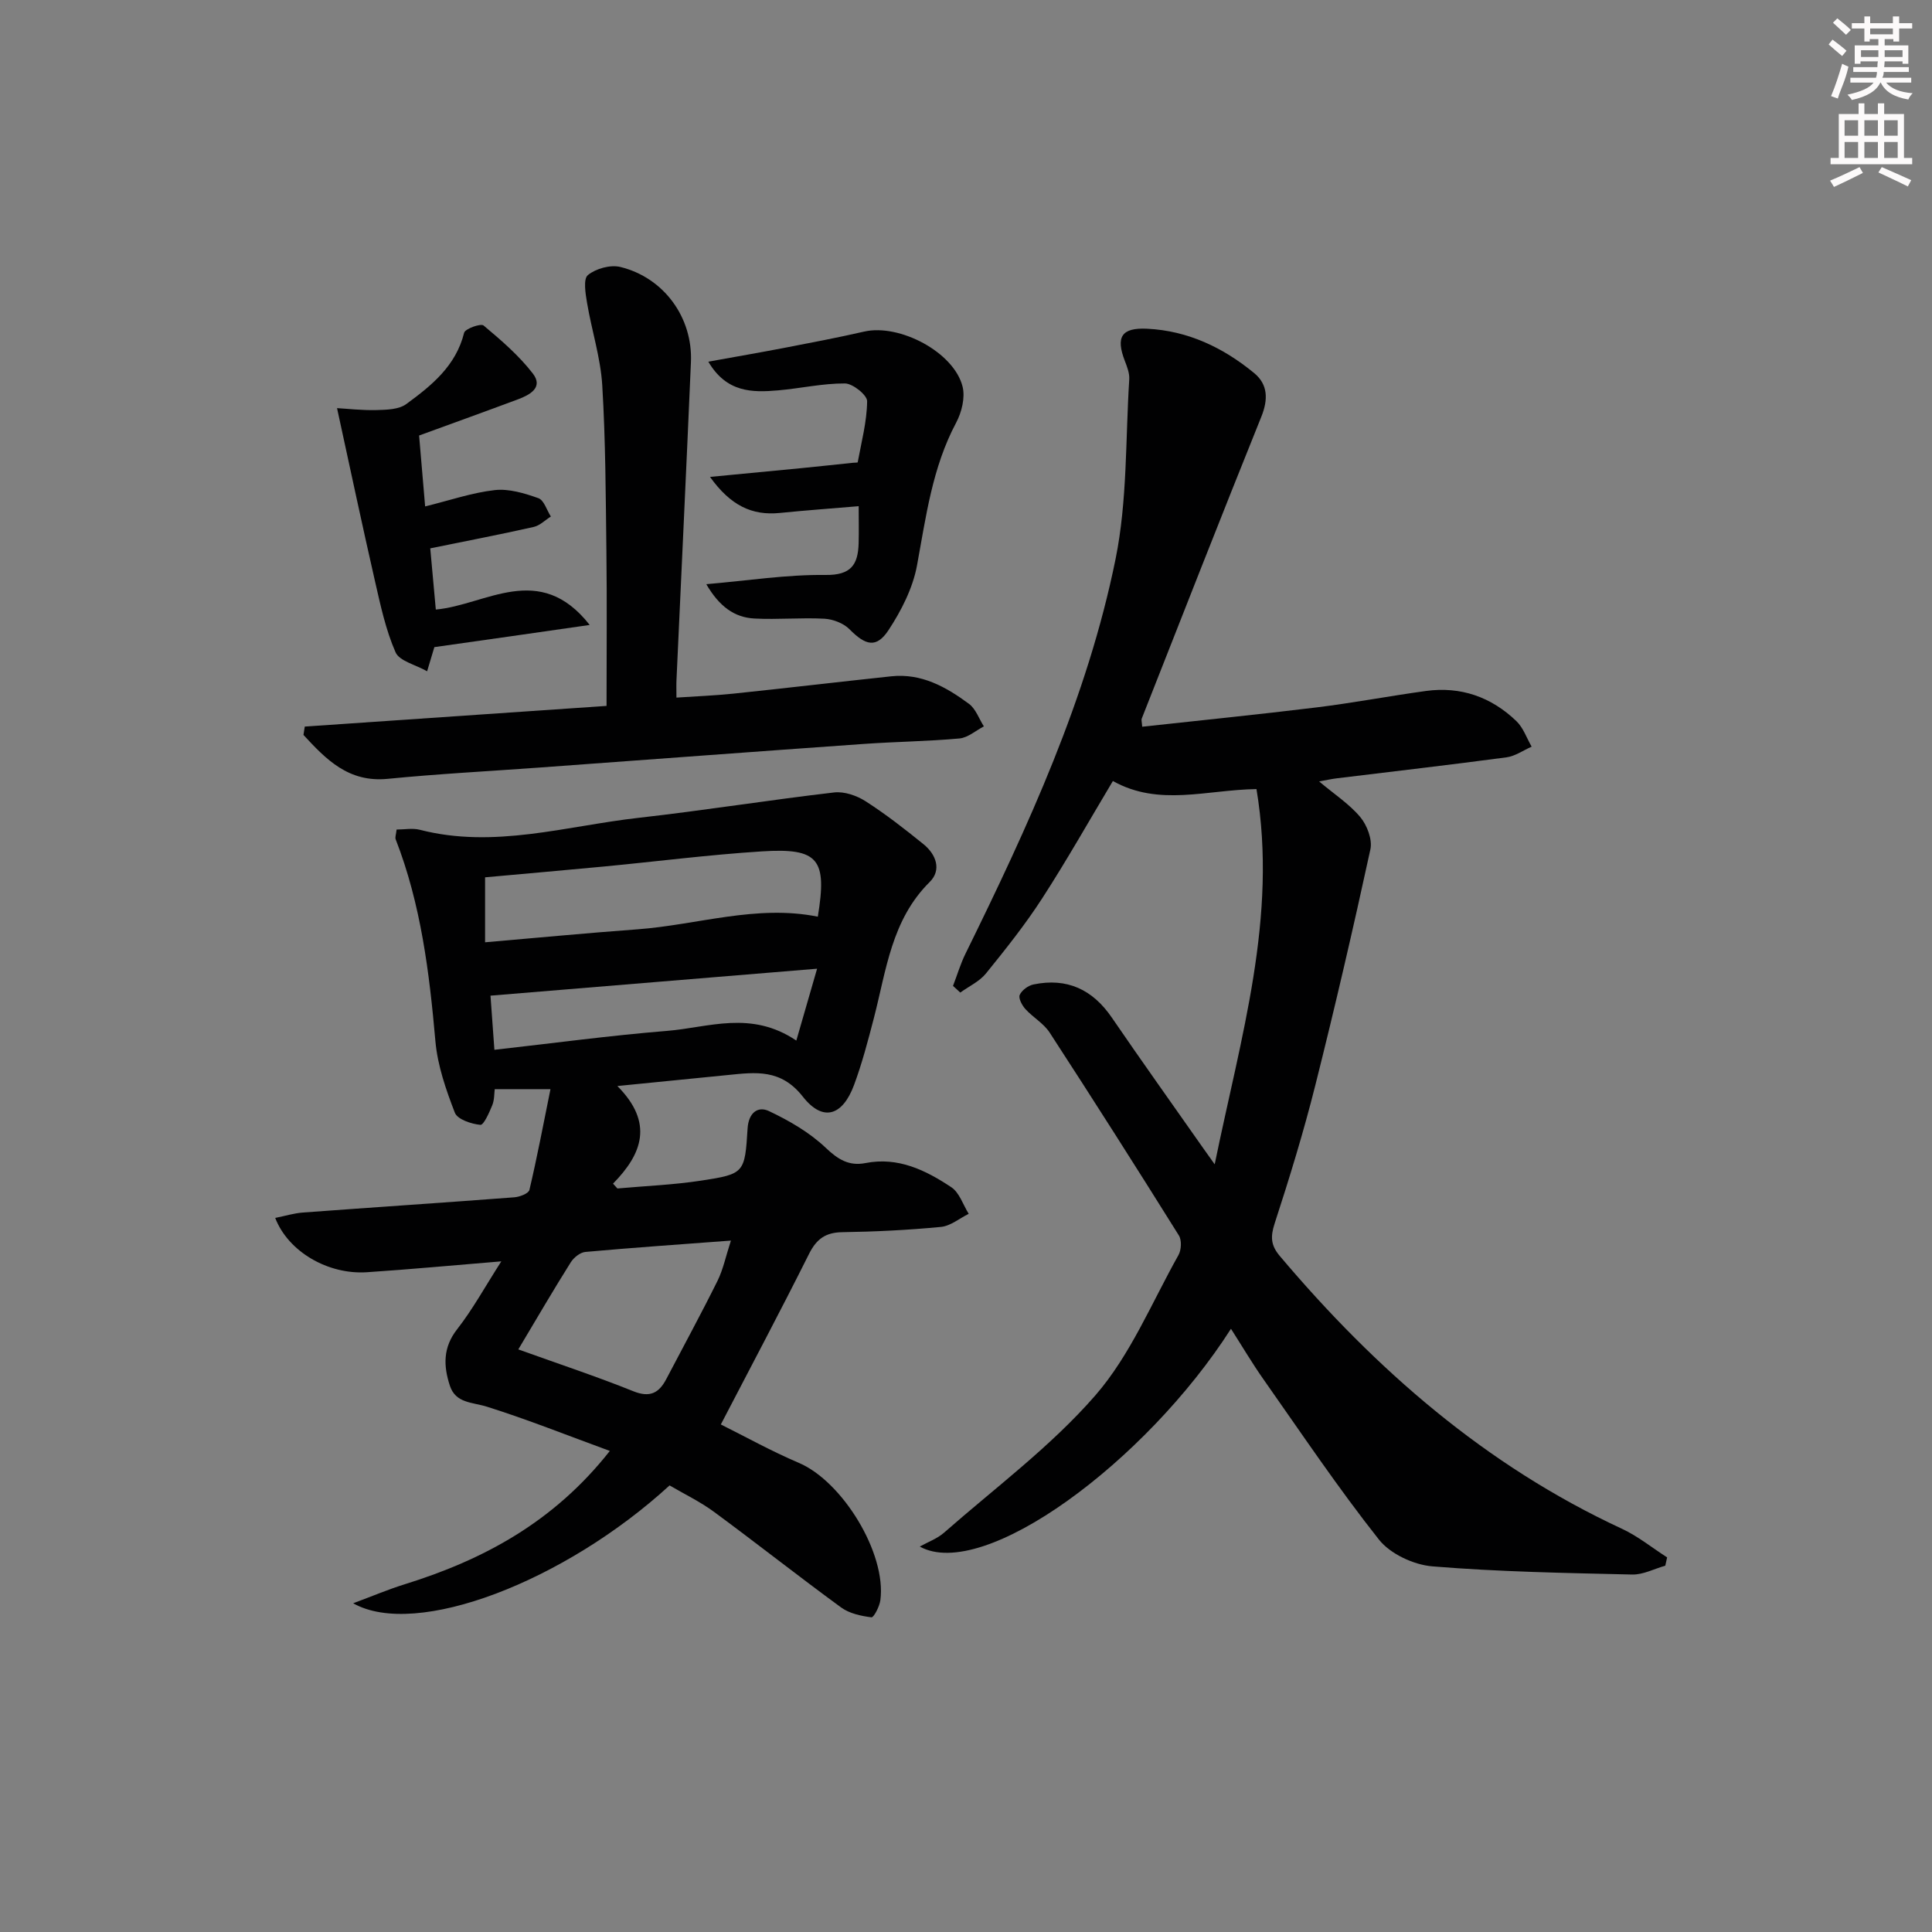 <svg enable-background="new 0 0 400 400" viewBox="0 0 400 400" xmlns="http://www.w3.org/2000/svg"><rect x="0" y="0" width="400" height="400" fill="#808080" stroke="none"/><g fill="#010102"><path d="m197.31 204.12c.86-2.23 1.54-4.55 2.59-6.68 12.92-26.28 25.22-52.88 31.07-81.72 2.45-12.09 2.04-24.77 2.83-37.19.08-1.25-.45-2.6-.92-3.82-1.9-4.94-.71-6.91 4.63-6.65 8.43.41 15.75 3.91 22.16 9.19 2.84 2.34 2.92 5.45 1.47 9.04-8.38 20.78-16.54 41.65-24.76 62.5-.11.27.03.64.1 1.67 12.05-1.32 24.09-2.53 36.1-4 7.57-.93 15.08-2.36 22.63-3.4 7.22-.99 13.54 1.24 18.74 6.24 1.43 1.37 2.13 3.5 3.16 5.29-1.74.76-3.41 1.97-5.22 2.21-11.69 1.56-23.4 2.91-35.11 4.34-1.09.13-2.16.38-3.67.65 3.17 2.67 6.27 4.68 8.53 7.39 1.4 1.68 2.52 4.63 2.09 6.65-3.55 16.35-7.33 32.65-11.41 48.87-2.42 9.64-5.34 19.16-8.42 28.61-.89 2.74-.8 4.52 1.06 6.72 19.87 23.54 42.64 43.4 70.85 56.49 3.32 1.54 6.24 3.93 9.35 5.92-.13.57-.26 1.15-.38 1.72-2.28.64-4.58 1.88-6.84 1.83-13.8-.32-27.62-.56-41.36-1.69-3.89-.32-8.73-2.57-11.09-5.55-8.43-10.65-16.02-21.97-23.85-33.1-2.36-3.35-4.45-6.9-6.78-10.54-17.63 27.59-51.27 52.4-64.43 45.09 1.69-.95 3.61-1.63 5.03-2.88 10.6-9.31 22.12-17.85 31.31-28.41 7.27-8.36 11.69-19.22 17.22-29.06.6-1.07.7-3.09.08-4.07-8.8-14.08-17.71-28.09-26.76-42.01-1.23-1.89-3.44-3.13-5-4.84-.7-.77-1.49-2.25-1.19-2.94.44-.98 1.76-1.95 2.86-2.17 6.92-1.43 12.22 1.02 16.21 6.86 6.2 9.06 12.58 18 18.88 26.98.47.66.94 1.32 2.42 3.4 5.41-26.44 13.07-51.19 8.65-77.69-10.37.15-20.18 3.67-29.73-1.67-4.88 8.16-9.52 16.39-14.64 24.3-3.51 5.43-7.57 10.52-11.64 15.55-1.35 1.66-3.52 2.65-5.31 3.95-.5-.46-1.01-.92-1.51-1.38z"/><path d="m126.26 300.4c-8.7-3.18-16.97-6.49-25.45-9.16-3.02-.95-6.47-.68-7.67-4.35-1.33-4.06-1.47-7.89 1.51-11.69 3.22-4.12 5.76-8.78 9.14-14.05-10.07.83-18.92 1.66-27.8 2.25-8.12.54-16.33-4.28-19.01-11.24 1.97-.39 3.85-.98 5.76-1.12 14.58-1.08 29.16-2.04 43.73-3.15 1.12-.08 2.97-.79 3.14-1.53 1.58-6.7 2.86-13.46 4.36-20.86-4.59 0-7.84 0-11.54 0-.12.86-.05 2.19-.51 3.32-.62 1.52-1.77 4.14-2.47 4.07-1.89-.19-4.74-1.13-5.28-2.52-1.83-4.74-3.57-9.74-4.02-14.76-1.26-14.27-2.99-28.38-8.23-41.84-.16-.41.08-.97.19-2.02 1.61 0 3.31-.34 4.82.05 15.37 3.96 30.27-.79 45.3-2.48 13.51-1.52 26.95-3.68 40.45-5.25 2.1-.25 4.69.64 6.53 1.82 4.19 2.69 8.14 5.77 12.01 8.91 2.6 2.11 3.77 5.33 1.26 7.81-7.91 7.83-8.98 18.25-11.55 28.16-1.21 4.65-2.43 9.33-4.1 13.84-2.39 6.45-6.46 7.73-10.62 2.43-4.53-5.77-9.75-5.05-15.5-4.47-7.22.73-14.44 1.44-22.89 2.28 7.57 7.62 5.16 14.04-.9 20.21.3.33.61.67.91 1 5.79-.52 11.63-.75 17.37-1.63 8.92-1.37 9.01-1.56 9.58-10.79.2-3.23 2.1-4.7 4.43-3.6 4.2 1.99 8.42 4.43 11.76 7.61 2.57 2.44 4.83 3.81 8.22 3.15 6.77-1.33 12.47 1.48 17.78 5.01 1.67 1.12 2.42 3.62 3.59 5.5-1.91.94-3.77 2.52-5.75 2.71-6.78.65-13.6.99-20.41 1.09-3.46.05-5.34 1.39-6.89 4.48-5.87 11.74-12.03 23.33-18.27 35.33 4.98 2.48 10.44 5.52 16.15 7.95 9.03 3.84 18.17 18.73 16.88 28.43-.17 1.31-1.37 3.61-1.85 3.55-2.16-.28-4.56-.79-6.27-2.04-8.86-6.47-17.47-13.28-26.3-19.78-2.9-2.14-6.21-3.72-9.22-5.49-21.71 19.9-52.5 31.77-65.51 24.4 4.02-1.49 7.27-2.88 10.63-3.92 16.34-5.08 30.91-12.89 42.51-27.62zm43.06-110.61c1.96-11.92.18-14.27-11.59-13.52-10.91.69-21.77 2.09-32.66 3.13-8.21.78-16.42 1.49-24.64 2.24v13.45c10.8-.93 21.15-1.92 31.5-2.68 12.47-.92 24.69-5.18 37.39-2.62zm-62.01 89.59c8.63 3.1 16.31 5.64 23.81 8.66 3.46 1.39 5.32.36 6.84-2.54 3.54-6.76 7.19-13.46 10.58-20.29 1.19-2.4 1.73-5.12 2.79-8.36-10.65.8-20.4 1.47-30.14 2.35-1.07.1-2.38 1.15-3 2.12-3.52 5.59-6.85 11.3-10.88 18.06zm61.86-78.82c-23.17 1.91-45.33 3.74-67.62 5.58.25 3.41.51 6.99.81 11.21 12.14-1.36 23.93-2.96 35.78-3.92 8.56-.69 17.34-4.32 26.73 2.01 1.48-5.11 2.75-9.51 4.3-14.88z"/><path d="m63.1 150.43c20.79-1.42 41.57-2.85 62.48-4.28 0-11.05.1-21.51-.03-31.96-.14-11.48-.17-22.98-.86-34.43-.35-5.71-2.18-11.32-3.14-17.01-.33-1.95-.83-4.99.17-5.8 1.65-1.35 4.65-2.18 6.71-1.68 9.03 2.21 15.02 10.48 14.62 19.7-.94 21.93-1.99 43.86-2.99 65.79-.05.99-.01 1.99-.01 3.67 4.04-.27 7.93-.42 11.79-.82 10.91-1.14 21.8-2.43 32.7-3.59 6.23-.66 11.34 2.2 16.07 5.7 1.41 1.04 2.08 3.09 3.09 4.67-1.68.87-3.31 2.34-5.05 2.5-6.62.6-13.29.67-19.92 1.14-22.38 1.58-44.76 3.26-67.13 4.89-10.44.76-20.91 1.3-31.33 2.33-8.12.8-12.76-4.02-17.44-9.09.1-.58.18-1.15.27-1.73z"/><path d="m147 98.74c6.99-.67 12.87-1.23 18.74-1.8 3.63-.36 7.26-.75 10.89-1.13.33-.03.94-.01.95-.1.77-4.21 1.9-8.41 1.95-12.64.02-1.27-2.97-3.67-4.59-3.68-4.61-.03-9.21 1.03-13.83 1.43-5.38.47-10.69.47-14.46-5.94 5.55-1 10.63-1.88 15.69-2.85 5.54-1.07 11.08-2.12 16.58-3.38 7.3-1.67 18.59 4.26 20.37 11.39.57 2.27-.18 5.31-1.33 7.47-4.95 9.3-6.24 19.46-8.11 29.59-.87 4.68-3.24 9.33-5.89 13.36-2.5 3.8-4.76 3.19-8.07-.17-1.23-1.25-3.41-2.09-5.2-2.19-4.81-.26-9.65.21-14.46-.04-4.21-.21-7.32-2.52-10-7.11 8.71-.75 16.7-2.01 24.67-1.91 5.3.07 6.74-2.12 6.87-6.54.07-2.47.01-4.94.01-7.7-5.56.47-10.95.86-16.32 1.4-5.79.58-10.21-1.54-14.46-7.46z"/><path d="m89.93 133.98c-.33 1.1-.71 2.36-1.5 5-2.43-1.38-5.74-2.11-6.54-3.94-2.03-4.64-3.11-9.72-4.25-14.7-2.64-11.56-5.1-23.16-7.86-35.84 2.13.12 5.18.48 8.21.4 2.07-.06 4.58-.11 6.12-1.24 5.22-3.82 10.28-7.89 11.98-14.76.21-.84 3.45-1.99 4.03-1.51 3.64 3.05 7.33 6.22 10.21 9.96 2.21 2.88-.65 4.42-3.1 5.33-6.66 2.49-13.35 4.89-20.46 7.49.41 4.78.82 9.68 1.25 14.68 5.12-1.26 9.71-2.85 14.41-3.38 2.93-.33 6.16.65 9.03 1.67 1.17.41 1.74 2.48 2.59 3.8-1.18.74-2.27 1.87-3.56 2.16-6.93 1.56-13.92 2.9-21.41 4.43.37 4.1.74 8.17 1.15 12.67 10.38-.92 21.43-10.1 31.86 3.19-11.3 1.63-21.47 3.08-32.16 4.59z"/></g><path d="m378.6 9.2.8-1c.9.7 1.9 1.4 2.9 2.3l-.9 1.1c-1.1-.9-2-1.7-2.8-2.4zm.5 10.7c.9-2.1 1.6-4.3 2.3-6.7.4.2.8.4 1.3.6-.7 3.1-1.5 4.3-2.2 6.6zm.4-15.2.9-.9c1 .8 2 1.6 2.8 2.4l-1 1c-1-.9-1.9-1.8-2.7-2.5zm12.5-1.3h1.2v1.4h2.7v1.1h-2.7v2.7h-1.2v-.5h-1.8v1.3h4.9v3.8h-1.2v-.5h-3.7c0 .4-.1.9-.1 1.2h5.1v1h-5.2c0 .5-.1.9-.3 1.2h6v1h-5.2c1.1 1.3 2.9 2 5.5 2.2-.4.4-.7.8-.9 1.3-2.9-.5-4.8-1.6-5.7-3.5h-.1c-.8 1.7-2.7 2.9-5.9 3.6-.2-.4-.6-.8-.9-1.1 2.8-.6 4.6-1.4 5.4-2.5h-4.8v-1h5.3c.1-.3.2-.7.2-1.2h-4.9v-1h5c0-.4 0-.8.1-1.2h-3.6v.5h-1.2v-3.8h4.9v-1.3h-1.8v.5h-1.1v-2.7h-2.6v-1.1h2.6v-1.4h1.2v1.4h4.7v-1.4zm-6.7 8.4h3.6c0-.4 0-.9 0-1.4h-3.6zm1.9-4.7h4.7v-1.2h-4.7zm6.7 3.3h-3.7v1.4h3.7z" fill="#fcfafa"/><path d="m384.7 21.4h1.3v2.2h2.8v-2.2h1.3v2.2h4.1v9.1h1.7v1.3h-16.9v-1.3h1.7v-9.1h4.1v-2.2zm.3 13.2.7 1.2c-1.8.9-3.8 1.9-6 2.9-.2-.4-.5-.8-.8-1.3 2.4-1 4.4-2 6.1-2.8zm-3.1-6.5h2.8v-3.2h-2.8zm0 4.6h2.8v-3.3h-2.8v3.2zm4.1-4.6h2.8v-3.2h-2.8zm0 4.6h2.8v-3.3h-2.8zm3.6 1.9c2.1.9 4.1 1.8 6.1 2.7l-.7 1.3c-2.2-1.1-4.2-2-6.1-2.9zm3.3-9.7h-2.8v3.2h2.8zm-2.8 7.8h2.8v-3.3h-2.8z" fill="#fcfafa"/></svg>